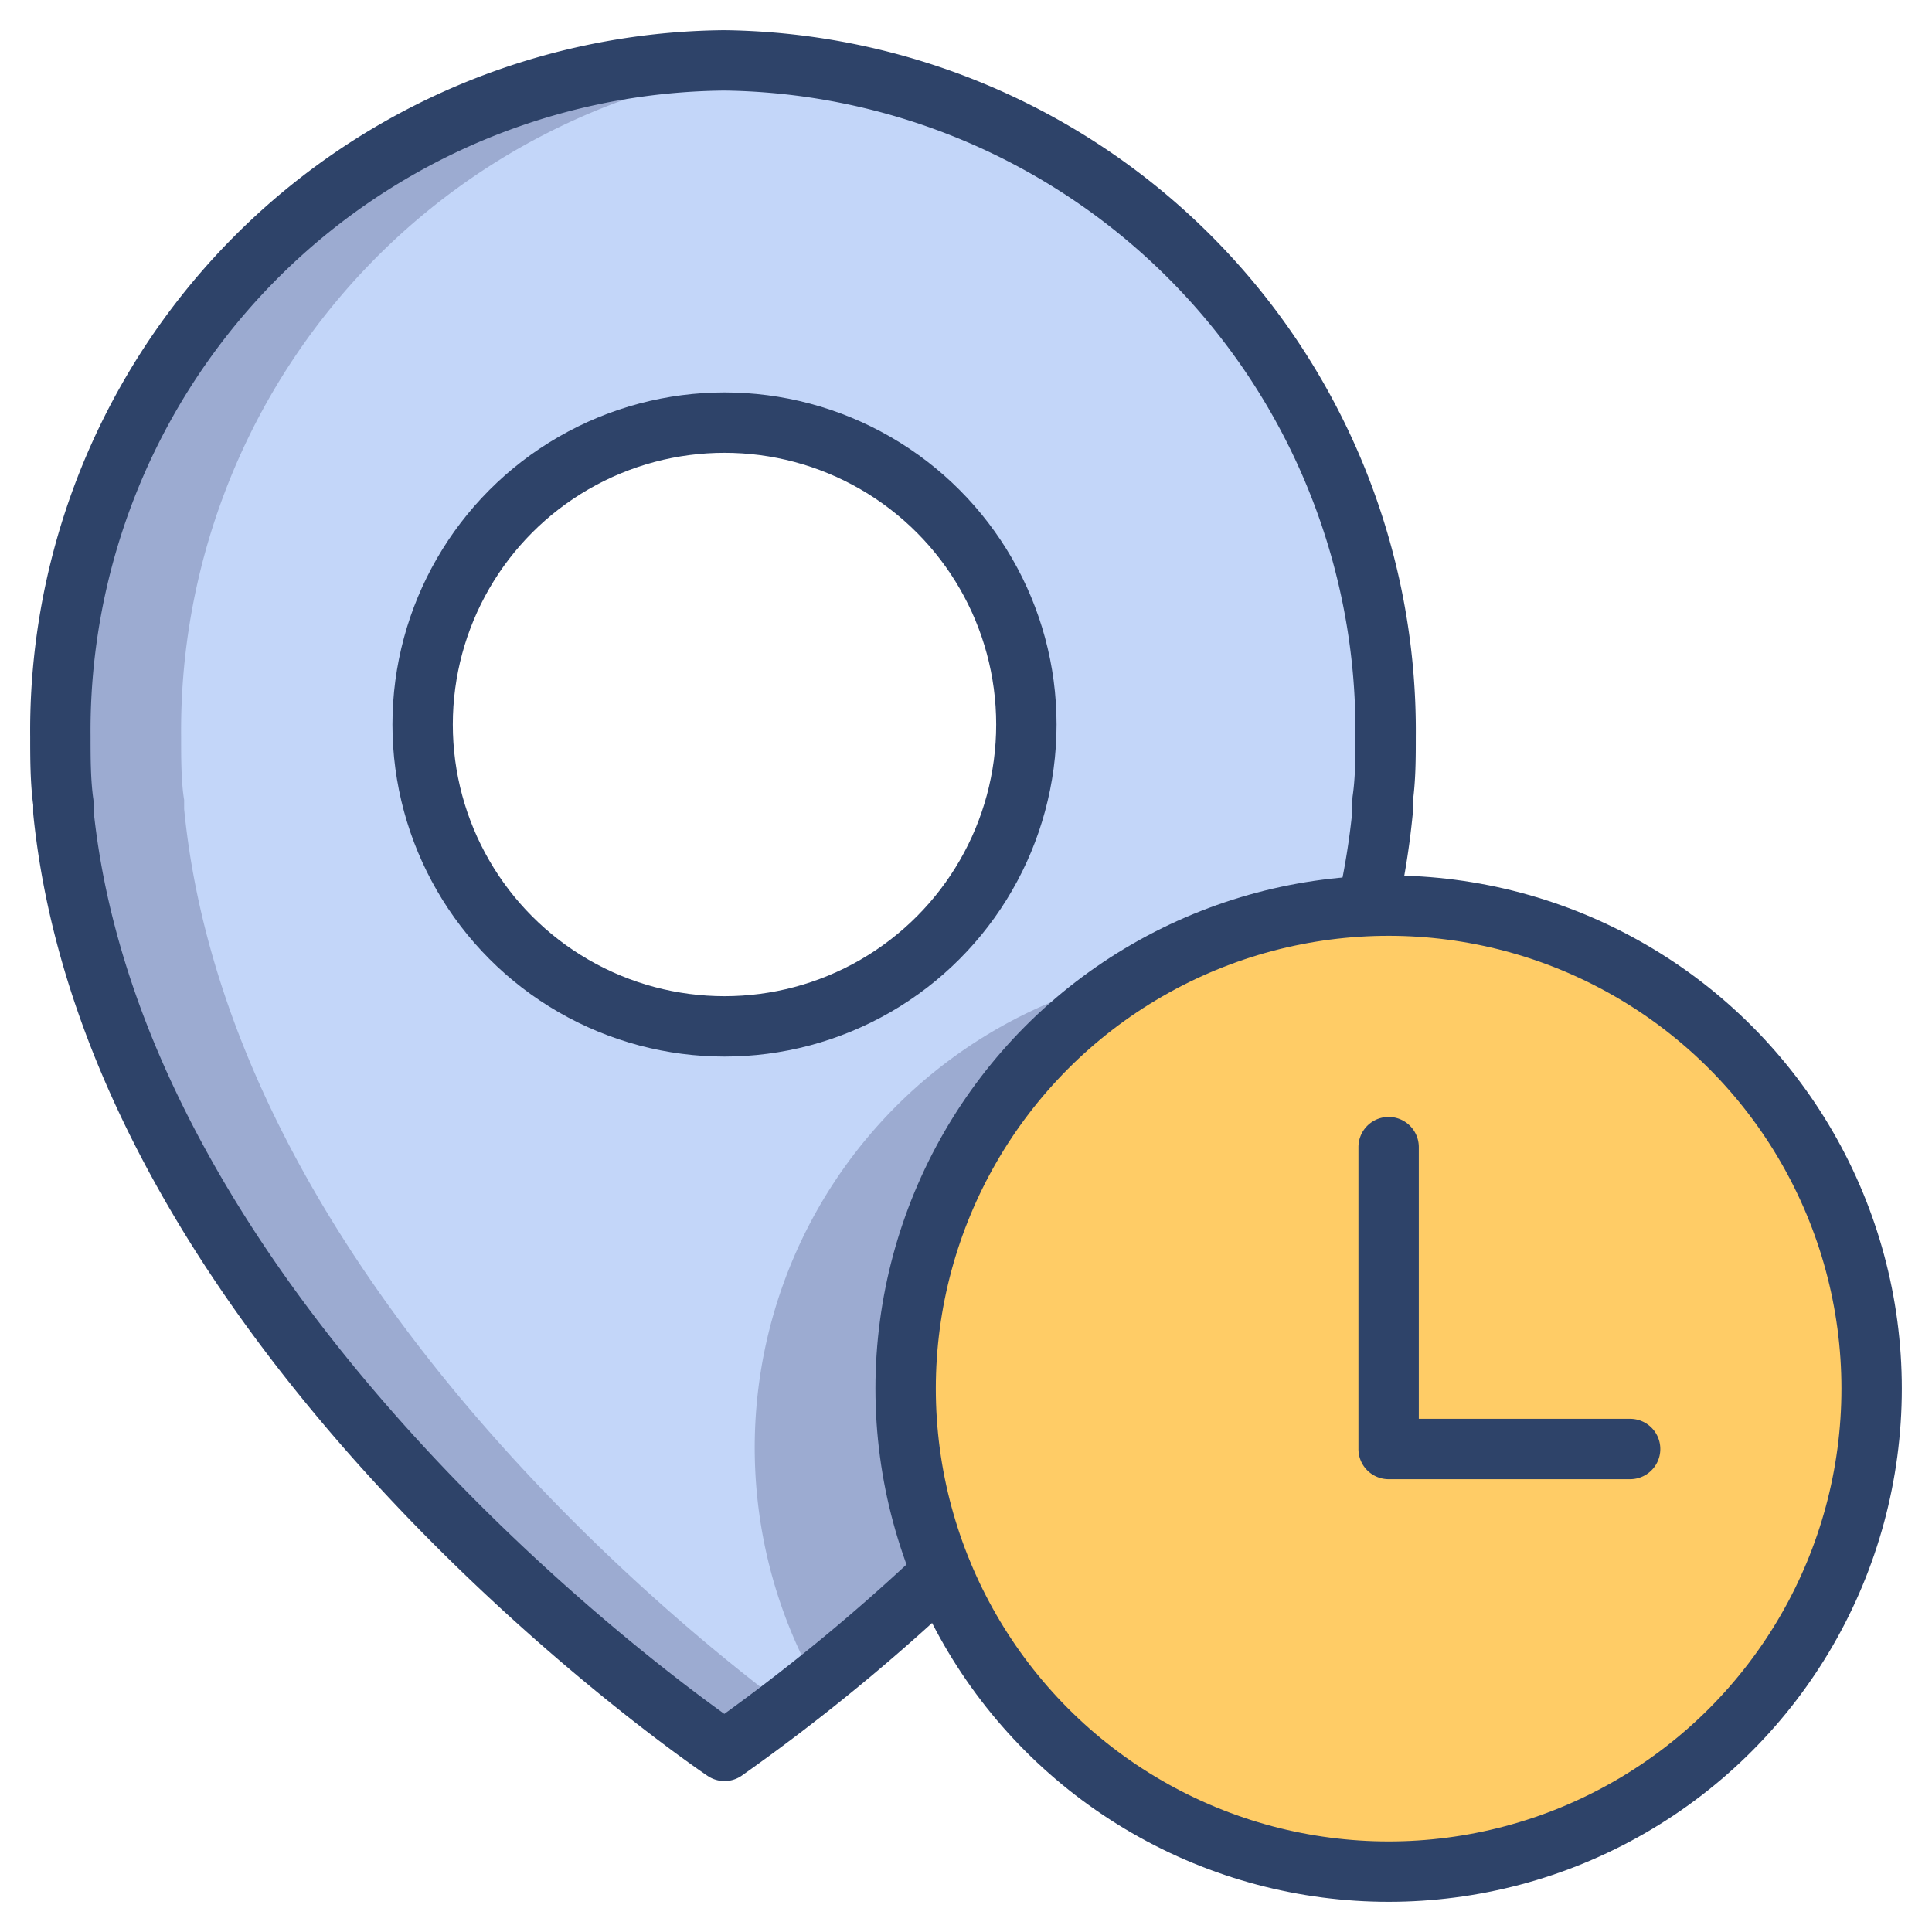 <svg viewBox="0 0 64 64" xmlns="http://www.w3.org/2000/svg" aria-labelledby="title" aria-describedby="desc"><circle fill="#fc6" r="16" cy="46" cx="46" data-name="layer2"/><path fill="#c3d6f9" d="M45.3 30a25.6 25.6 0 0 0 .5-3.1v-.4c.1-.7.1-1.4.1-2.1A22.2 22.2 0 0 0 24 2 22.2 22.2 0 0 0 2 24.4c0 .7 0 1.5.1 2.2v.3C3.9 44.5 24 58 24 58a65.2 65.2 0 0 0 7.2-5.9A16 16 0 0 1 45.3 30zM14 24a10 10 0 1 1 10 10 10 10 0 0 1-10-10z" data-name="layer1"/><path opacity=".2" fill="#000032" d="M6.1 26.8v-.3c-.1-.6-.1-1.4-.1-2.1A22.2 22.2 0 0 1 26 2.1h-2A22.2 22.2 0 0 0 2 24.4c0 .7 0 1.5.1 2.2v.3C3.9 44.5 24 58 24 58l2-1.5C20.8 52.6 7.5 41.1 6.1 26.8z" data-name="opacity"/><path opacity=".2" fill="#000032" d="M31.2 52a15.9 15.9 0 0 1 6.5-19.7A16 16 0 0 0 27 55.7c1.2-1 2.6-2.2 4.2-3.7z" data-name="opacity"/><circle stroke-width="2" stroke-miterlimit="10" stroke-linecap="round" stroke="#2e4369" fill="none" r="16" cy="46" cx="46" data-name="stroke" stroke-linejoin="round"/><circle stroke-width="2" stroke-miterlimit="10" stroke-linecap="round" stroke="#2e4369" fill="none" r="10" cy="24" cx="24" data-name="stroke" stroke-linejoin="round"/><path d="M46 38v10h8m-8.7-18a25.5 25.5 0 0 0 .5-3.1v-.4c.1-.7.1-1.4.1-2.1A22.2 22.2 0 0 0 24 2 22.2 22.2 0 0 0 2 24.4c0 .7 0 1.5.1 2.2v.3C3.9 44.5 24 58 24 58a65.2 65.2 0 0 0 7.2-5.9" stroke-width="2" stroke-miterlimit="10" stroke-linecap="round" stroke="#2e4369" fill="none" data-name="stroke" stroke-linejoin="round"/></svg>